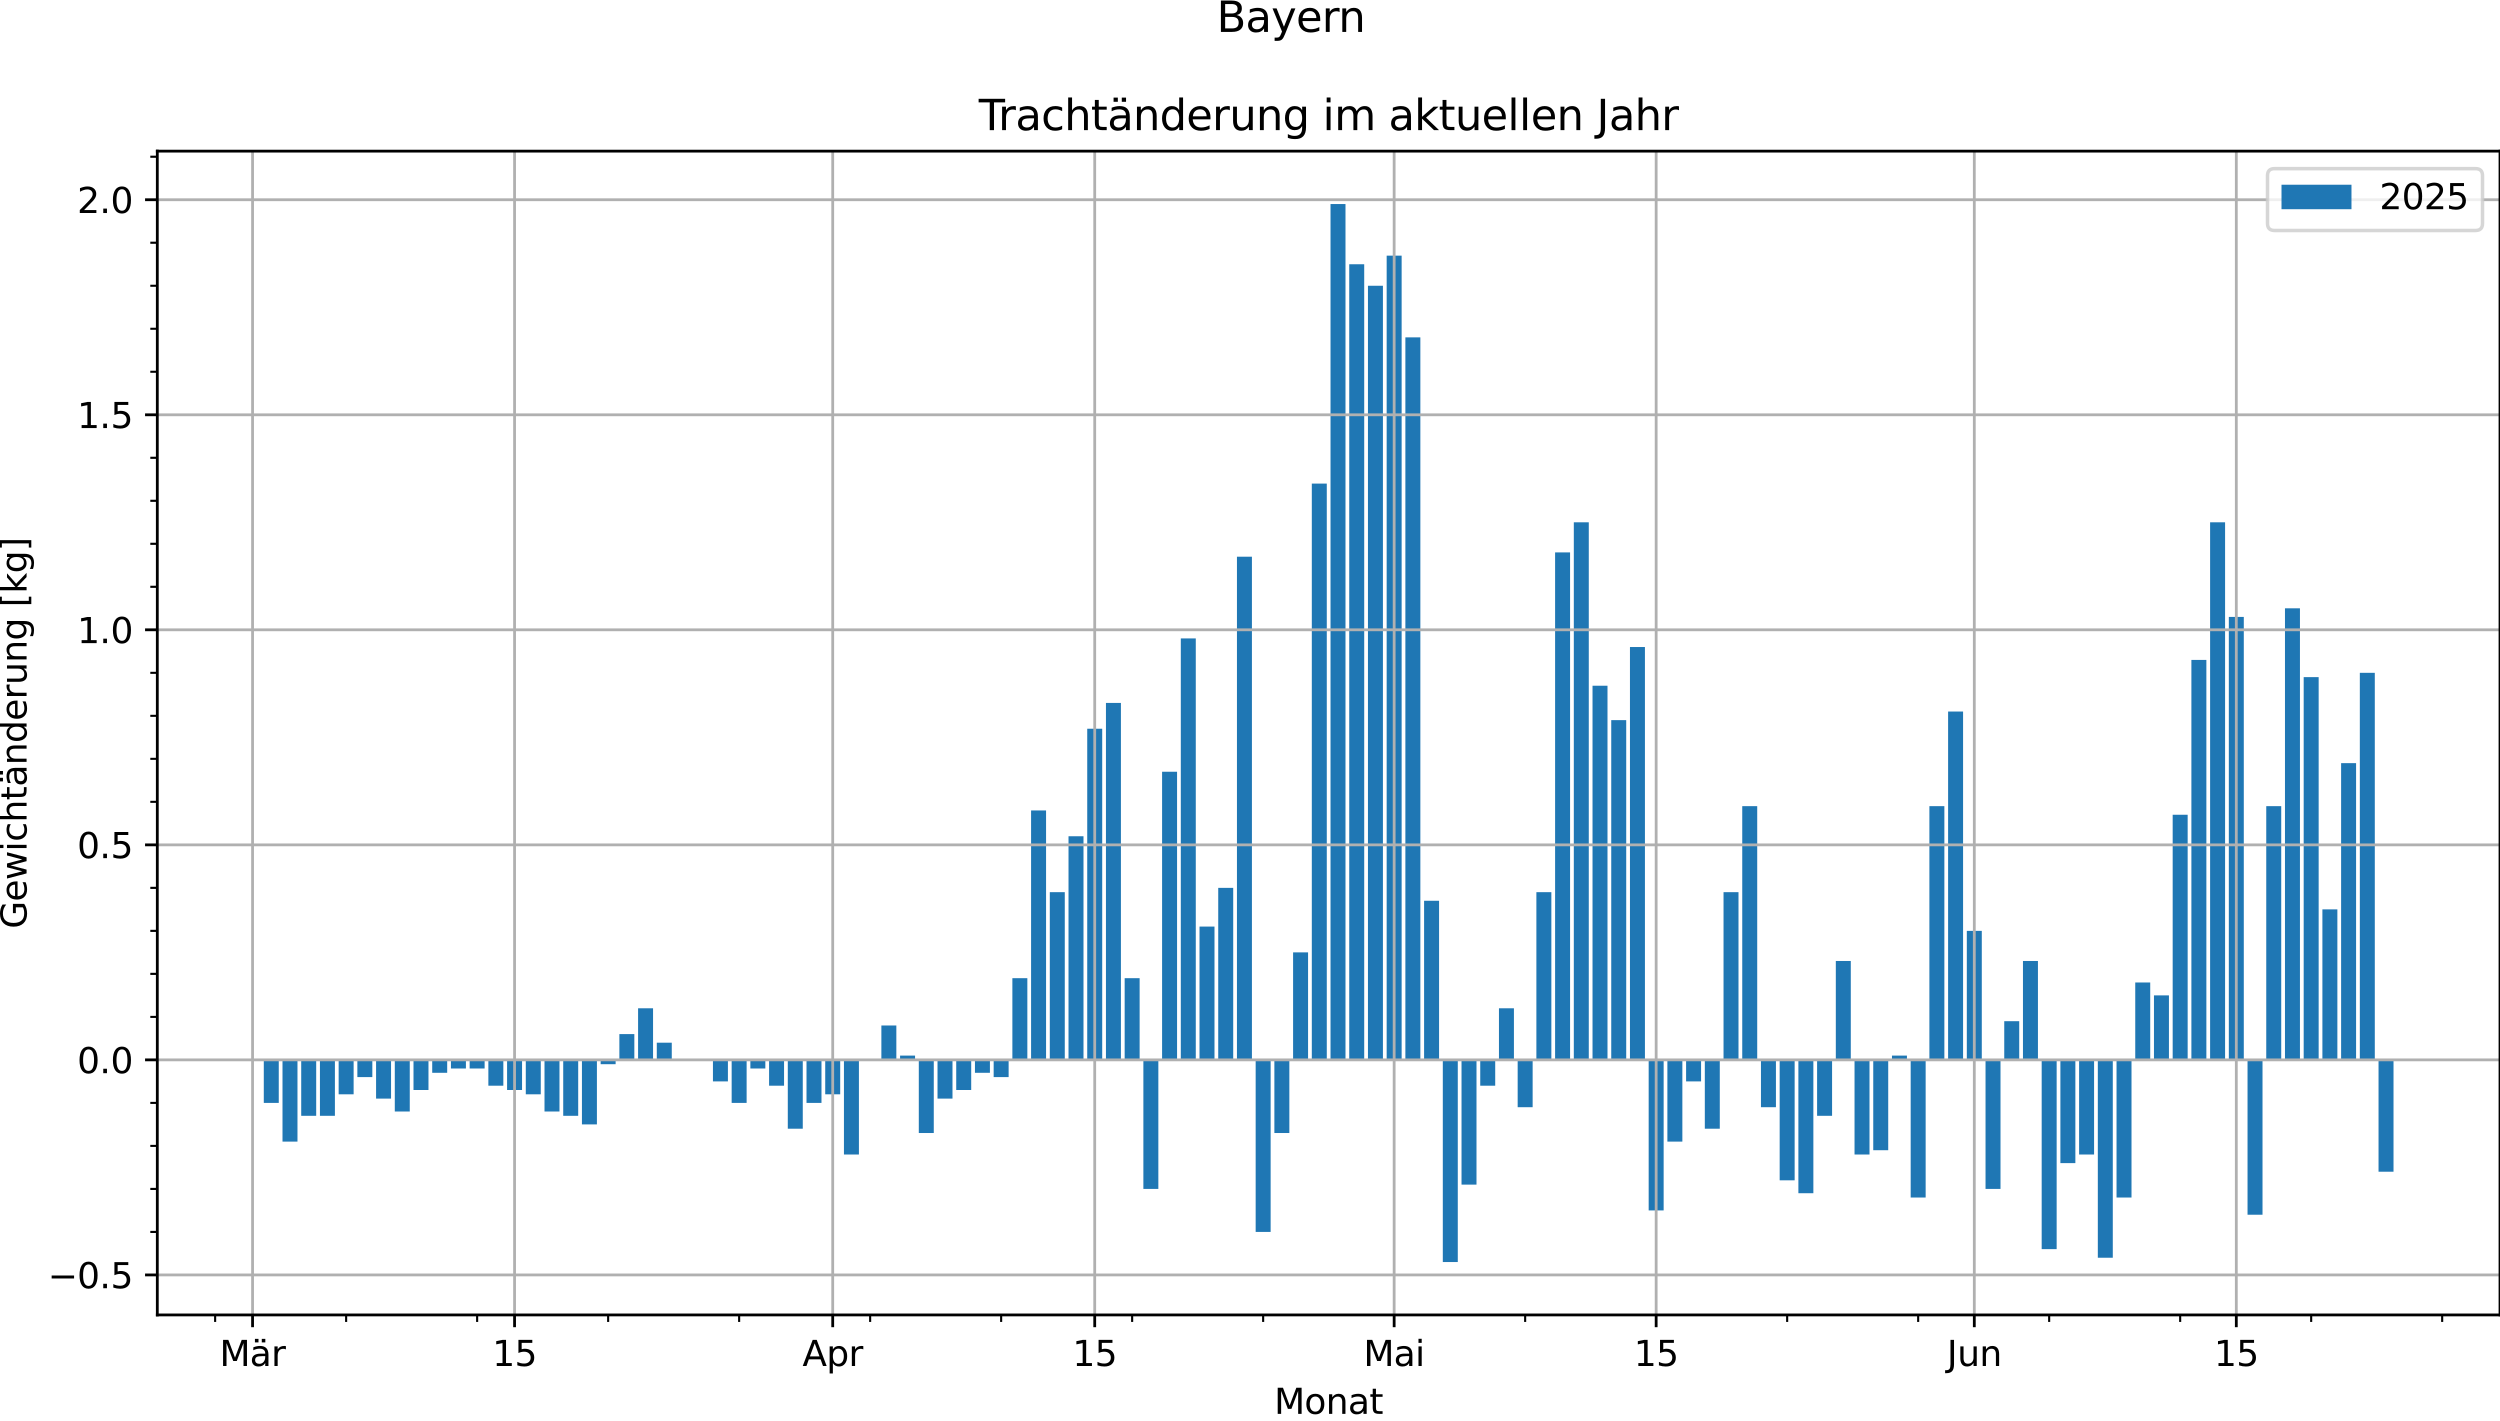 <?xml version="1.0" encoding="utf-8" standalone="no"?>
<!DOCTYPE svg PUBLIC "-//W3C//DTD SVG 1.1//EN"
  "http://www.w3.org/Graphics/SVG/1.1/DTD/svg11.dtd">
<svg xmlns:xlink="http://www.w3.org/1999/xlink" width="714.561pt" height="406.196pt" viewBox="0 0 714.561 406.196" xmlns="http://www.w3.org/2000/svg" version="1.1">
 <defs>
  <style type="text/css">*{stroke-linejoin: round; stroke-linecap: butt}</style>
 </defs>
 <g id="figure_1">
  <g id="patch_1">
   <path d="M 0 406.196 
L 714.561 406.196 
L 714.561 0 
L 0 0 
z
" style="fill: #ffffff"/>
  </g>
  <g id="axes_1">
   <g id="patch_2">
    <path d="M 44.961 375.84 
L 714.561 375.84 
L 714.561 43.2 
L 44.961 43.2 
z
" style="fill: #ffffff"/>
   </g>
   <g id="patch_3">
    <path d="M 75.397 302.944 
L 79.677 302.944 
L 79.677 315.237 
L 75.397 315.237 
z
" clip-path="url(#pdb8bf71a57)" style="fill: #1f77b4"/>
   </g>
   <g id="patch_4">
    <path d="M 80.746 302.944 
L 85.026 302.944 
L 85.026 326.3 
L 80.746 326.3 
z
" clip-path="url(#pdb8bf71a57)" style="fill: #1f77b4"/>
   </g>
   <g id="patch_5">
    <path d="M 86.095 302.944 
L 90.375 302.944 
L 90.375 318.925 
L 86.095 318.925 
z
" clip-path="url(#pdb8bf71a57)" style="fill: #1f77b4"/>
   </g>
   <g id="patch_6">
    <path d="M 91.445 302.944 
L 95.724 302.944 
L 95.724 318.925 
L 91.445 318.925 
z
" clip-path="url(#pdb8bf71a57)" style="fill: #1f77b4"/>
   </g>
   <g id="patch_7">
    <path d="M 96.794 302.944 
L 101.073 302.944 
L 101.073 312.779 
L 96.794 312.779 
z
" clip-path="url(#pdb8bf71a57)" style="fill: #1f77b4"/>
   </g>
   <g id="patch_8">
    <path d="M 102.143 302.944 
L 106.422 302.944 
L 106.422 307.861 
L 102.143 307.861 
z
" clip-path="url(#pdb8bf71a57)" style="fill: #1f77b4"/>
   </g>
   <g id="patch_9">
    <path d="M 107.492 302.944 
L 111.771 302.944 
L 111.771 314.008 
L 107.492 314.008 
z
" clip-path="url(#pdb8bf71a57)" style="fill: #1f77b4"/>
   </g>
   <g id="patch_10">
    <path d="M 112.841 302.944 
L 117.12 302.944 
L 117.12 317.696 
L 112.841 317.696 
z
" clip-path="url(#pdb8bf71a57)" style="fill: #1f77b4"/>
   </g>
   <g id="patch_11">
    <path d="M 118.19 302.944 
L 122.469 302.944 
L 122.469 311.549 
L 118.19 311.549 
z
" clip-path="url(#pdb8bf71a57)" style="fill: #1f77b4"/>
   </g>
   <g id="patch_12">
    <path d="M 123.539 302.944 
L 127.818 302.944 
L 127.818 306.632 
L 123.539 306.632 
z
" clip-path="url(#pdb8bf71a57)" style="fill: #1f77b4"/>
   </g>
   <g id="patch_13">
    <path d="M 128.888 302.944 
L 133.168 302.944 
L 133.168 305.403 
L 128.888 305.403 
z
" clip-path="url(#pdb8bf71a57)" style="fill: #1f77b4"/>
   </g>
   <g id="patch_14">
    <path d="M 134.237 302.944 
L 138.517 302.944 
L 138.517 305.403 
L 134.237 305.403 
z
" clip-path="url(#pdb8bf71a57)" style="fill: #1f77b4"/>
   </g>
   <g id="patch_15">
    <path d="M 139.586 302.944 
L 143.866 302.944 
L 143.866 310.32 
L 139.586 310.32 
z
" clip-path="url(#pdb8bf71a57)" style="fill: #1f77b4"/>
   </g>
   <g id="patch_16">
    <path d="M 144.936 302.944 
L 149.215 302.944 
L 149.215 311.549 
L 144.936 311.549 
z
" clip-path="url(#pdb8bf71a57)" style="fill: #1f77b4"/>
   </g>
   <g id="patch_17">
    <path d="M 150.285 302.944 
L 154.564 302.944 
L 154.564 312.779 
L 150.285 312.779 
z
" clip-path="url(#pdb8bf71a57)" style="fill: #1f77b4"/>
   </g>
   <g id="patch_18">
    <path d="M 155.634 302.944 
L 159.913 302.944 
L 159.913 317.696 
L 155.634 317.696 
z
" clip-path="url(#pdb8bf71a57)" style="fill: #1f77b4"/>
   </g>
   <g id="patch_19">
    <path d="M 160.983 302.944 
L 165.262 302.944 
L 165.262 318.925 
L 160.983 318.925 
z
" clip-path="url(#pdb8bf71a57)" style="fill: #1f77b4"/>
   </g>
   <g id="patch_20">
    <path d="M 166.332 302.944 
L 170.611 302.944 
L 170.611 321.383 
L 166.332 321.383 
z
" clip-path="url(#pdb8bf71a57)" style="fill: #1f77b4"/>
   </g>
   <g id="patch_21">
    <path d="M 171.681 302.944 
L 175.96 302.944 
L 175.96 304.174 
L 171.681 304.174 
z
" clip-path="url(#pdb8bf71a57)" style="fill: #1f77b4"/>
   </g>
   <g id="patch_22">
    <path d="M 177.03 302.944 
L 181.309 302.944 
L 181.309 295.569 
L 177.03 295.569 
z
" clip-path="url(#pdb8bf71a57)" style="fill: #1f77b4"/>
   </g>
   <g id="patch_23">
    <path d="M 182.379 302.944 
L 186.659 302.944 
L 186.659 288.193 
L 182.379 288.193 
z
" clip-path="url(#pdb8bf71a57)" style="fill: #1f77b4"/>
   </g>
   <g id="patch_24">
    <path d="M 187.728 302.944 
L 192.008 302.944 
L 192.008 298.027 
L 187.728 298.027 
z
" clip-path="url(#pdb8bf71a57)" style="fill: #1f77b4"/>
   </g>
   <g id="patch_25">
    <path d="M 193.077 302.944 
L 197.357 302.944 
L 197.357 302.944 
L 193.077 302.944 
z
" clip-path="url(#pdb8bf71a57)" style="fill: #1f77b4"/>
   </g>
   <g id="patch_26">
    <path d="M 198.427 302.944 
L 202.706 302.944 
L 202.706 302.944 
L 198.427 302.944 
z
" clip-path="url(#pdb8bf71a57)" style="fill: #1f77b4"/>
   </g>
   <g id="patch_27">
    <path d="M 203.776 302.944 
L 208.055 302.944 
L 208.055 309.091 
L 203.776 309.091 
z
" clip-path="url(#pdb8bf71a57)" style="fill: #1f77b4"/>
   </g>
   <g id="patch_28">
    <path d="M 209.125 302.944 
L 213.404 302.944 
L 213.404 315.237 
L 209.125 315.237 
z
" clip-path="url(#pdb8bf71a57)" style="fill: #1f77b4"/>
   </g>
   <g id="patch_29">
    <path d="M 214.474 302.944 
L 218.753 302.944 
L 218.753 305.403 
L 214.474 305.403 
z
" clip-path="url(#pdb8bf71a57)" style="fill: #1f77b4"/>
   </g>
   <g id="patch_30">
    <path d="M 219.823 302.944 
L 224.102 302.944 
L 224.102 310.32 
L 219.823 310.32 
z
" clip-path="url(#pdb8bf71a57)" style="fill: #1f77b4"/>
   </g>
   <g id="patch_31">
    <path d="M 225.172 302.944 
L 229.451 302.944 
L 229.451 322.613 
L 225.172 322.613 
z
" clip-path="url(#pdb8bf71a57)" style="fill: #1f77b4"/>
   </g>
   <g id="patch_32">
    <path d="M 230.521 302.944 
L 234.8 302.944 
L 234.8 315.237 
L 230.521 315.237 
z
" clip-path="url(#pdb8bf71a57)" style="fill: #1f77b4"/>
   </g>
   <g id="patch_33">
    <path d="M 235.87 302.944 
L 240.149 302.944 
L 240.149 312.779 
L 235.87 312.779 
z
" clip-path="url(#pdb8bf71a57)" style="fill: #1f77b4"/>
   </g>
   <g id="patch_34">
    <path d="M 241.219 302.944 
L 245.499 302.944 
L 245.499 329.988 
L 241.219 329.988 
z
" clip-path="url(#pdb8bf71a57)" style="fill: #1f77b4"/>
   </g>
   <g id="patch_35">
    <path d="M 246.568 302.944 
L 250.848 302.944 
L 250.848 302.944 
L 246.568 302.944 
z
" clip-path="url(#pdb8bf71a57)" style="fill: #1f77b4"/>
   </g>
   <g id="patch_36">
    <path d="M 251.918 302.944 
L 256.197 302.944 
L 256.197 293.11 
L 251.918 293.11 
z
" clip-path="url(#pdb8bf71a57)" style="fill: #1f77b4"/>
   </g>
   <g id="patch_37">
    <path d="M 257.267 302.944 
L 261.546 302.944 
L 261.546 301.715 
L 257.267 301.715 
z
" clip-path="url(#pdb8bf71a57)" style="fill: #1f77b4"/>
   </g>
   <g id="patch_38">
    <path d="M 262.616 302.944 
L 266.895 302.944 
L 266.895 323.842 
L 262.616 323.842 
z
" clip-path="url(#pdb8bf71a57)" style="fill: #1f77b4"/>
   </g>
   <g id="patch_39">
    <path d="M 267.965 302.944 
L 272.244 302.944 
L 272.244 314.008 
L 267.965 314.008 
z
" clip-path="url(#pdb8bf71a57)" style="fill: #1f77b4"/>
   </g>
   <g id="patch_40">
    <path d="M 273.314 302.944 
L 277.593 302.944 
L 277.593 311.549 
L 273.314 311.549 
z
" clip-path="url(#pdb8bf71a57)" style="fill: #1f77b4"/>
   </g>
   <g id="patch_41">
    <path d="M 278.663 302.944 
L 282.942 302.944 
L 282.942 306.632 
L 278.663 306.632 
z
" clip-path="url(#pdb8bf71a57)" style="fill: #1f77b4"/>
   </g>
   <g id="patch_42">
    <path d="M 284.012 302.944 
L 288.291 302.944 
L 288.291 307.861 
L 284.012 307.861 
z
" clip-path="url(#pdb8bf71a57)" style="fill: #1f77b4"/>
   </g>
   <g id="patch_43">
    <path d="M 289.361 302.944 
L 293.64 302.944 
L 293.64 279.588 
L 289.361 279.588 
z
" clip-path="url(#pdb8bf71a57)" style="fill: #1f77b4"/>
   </g>
   <g id="patch_44">
    <path d="M 294.71 302.944 
L 298.99 302.944 
L 298.99 231.647 
L 294.71 231.647 
z
" clip-path="url(#pdb8bf71a57)" style="fill: #1f77b4"/>
   </g>
   <g id="patch_45">
    <path d="M 300.059 302.944 
L 304.339 302.944 
L 304.339 255.003 
L 300.059 255.003 
z
" clip-path="url(#pdb8bf71a57)" style="fill: #1f77b4"/>
   </g>
   <g id="patch_46">
    <path d="M 305.408 302.944 
L 309.688 302.944 
L 309.688 239.022 
L 305.408 239.022 
z
" clip-path="url(#pdb8bf71a57)" style="fill: #1f77b4"/>
   </g>
   <g id="patch_47">
    <path d="M 310.758 302.944 
L 315.037 302.944 
L 315.037 208.291 
L 310.758 208.291 
z
" clip-path="url(#pdb8bf71a57)" style="fill: #1f77b4"/>
   </g>
   <g id="patch_48">
    <path d="M 316.107 302.944 
L 320.386 302.944 
L 320.386 200.915 
L 316.107 200.915 
z
" clip-path="url(#pdb8bf71a57)" style="fill: #1f77b4"/>
   </g>
   <g id="patch_49">
    <path d="M 321.456 302.944 
L 325.735 302.944 
L 325.735 279.588 
L 321.456 279.588 
z
" clip-path="url(#pdb8bf71a57)" style="fill: #1f77b4"/>
   </g>
   <g id="patch_50">
    <path d="M 326.805 302.944 
L 331.084 302.944 
L 331.084 339.822 
L 326.805 339.822 
z
" clip-path="url(#pdb8bf71a57)" style="fill: #1f77b4"/>
   </g>
   <g id="patch_51">
    <path d="M 332.154 302.944 
L 336.433 302.944 
L 336.433 220.583 
L 332.154 220.583 
z
" clip-path="url(#pdb8bf71a57)" style="fill: #1f77b4"/>
   </g>
   <g id="patch_52">
    <path d="M 337.503 302.944 
L 341.782 302.944 
L 341.782 182.476 
L 337.503 182.476 
z
" clip-path="url(#pdb8bf71a57)" style="fill: #1f77b4"/>
   </g>
   <g id="patch_53">
    <path d="M 342.852 302.944 
L 347.131 302.944 
L 347.131 264.837 
L 342.852 264.837 
z
" clip-path="url(#pdb8bf71a57)" style="fill: #1f77b4"/>
   </g>
   <g id="patch_54">
    <path d="M 348.201 302.944 
L 352.481 302.944 
L 352.481 253.774 
L 348.201 253.774 
z
" clip-path="url(#pdb8bf71a57)" style="fill: #1f77b4"/>
   </g>
   <g id="patch_55">
    <path d="M 353.55 302.944 
L 357.83 302.944 
L 357.83 159.12 
L 353.55 159.12 
z
" clip-path="url(#pdb8bf71a57)" style="fill: #1f77b4"/>
   </g>
   <g id="patch_56">
    <path d="M 358.899 302.944 
L 363.179 302.944 
L 363.179 352.115 
L 358.899 352.115 
z
" clip-path="url(#pdb8bf71a57)" style="fill: #1f77b4"/>
   </g>
   <g id="patch_57">
    <path d="M 364.249 302.944 
L 368.528 302.944 
L 368.528 323.842 
L 364.249 323.842 
z
" clip-path="url(#pdb8bf71a57)" style="fill: #1f77b4"/>
   </g>
   <g id="patch_58">
    <path d="M 369.598 302.944 
L 373.877 302.944 
L 373.877 272.213 
L 369.598 272.213 
z
" clip-path="url(#pdb8bf71a57)" style="fill: #1f77b4"/>
   </g>
   <g id="patch_59">
    <path d="M 374.947 302.944 
L 379.226 302.944 
L 379.226 138.222 
L 374.947 138.222 
z
" clip-path="url(#pdb8bf71a57)" style="fill: #1f77b4"/>
   </g>
   <g id="patch_60">
    <path d="M 380.296 302.944 
L 384.575 302.944 
L 384.575 58.32 
L 380.296 58.32 
z
" clip-path="url(#pdb8bf71a57)" style="fill: #1f77b4"/>
   </g>
   <g id="patch_61">
    <path d="M 385.645 302.944 
L 389.924 302.944 
L 389.924 75.53 
L 385.645 75.53 
z
" clip-path="url(#pdb8bf71a57)" style="fill: #1f77b4"/>
   </g>
   <g id="patch_62">
    <path d="M 390.994 302.944 
L 395.273 302.944 
L 395.273 81.676 
L 390.994 81.676 
z
" clip-path="url(#pdb8bf71a57)" style="fill: #1f77b4"/>
   </g>
   <g id="patch_63">
    <path d="M 396.343 302.944 
L 400.622 302.944 
L 400.622 73.071 
L 396.343 73.071 
z
" clip-path="url(#pdb8bf71a57)" style="fill: #1f77b4"/>
   </g>
   <g id="patch_64">
    <path d="M 401.692 302.944 
L 405.972 302.944 
L 405.972 96.427 
L 401.692 96.427 
z
" clip-path="url(#pdb8bf71a57)" style="fill: #1f77b4"/>
   </g>
   <g id="patch_65">
    <path d="M 407.041 302.944 
L 411.321 302.944 
L 411.321 257.461 
L 407.041 257.461 
z
" clip-path="url(#pdb8bf71a57)" style="fill: #1f77b4"/>
   </g>
   <g id="patch_66">
    <path d="M 412.39 302.944 
L 416.67 302.944 
L 416.67 360.72 
L 412.39 360.72 
z
" clip-path="url(#pdb8bf71a57)" style="fill: #1f77b4"/>
   </g>
   <g id="patch_67">
    <path d="M 417.74 302.944 
L 422.019 302.944 
L 422.019 338.593 
L 417.74 338.593 
z
" clip-path="url(#pdb8bf71a57)" style="fill: #1f77b4"/>
   </g>
   <g id="patch_68">
    <path d="M 423.089 302.944 
L 427.368 302.944 
L 427.368 310.32 
L 423.089 310.32 
z
" clip-path="url(#pdb8bf71a57)" style="fill: #1f77b4"/>
   </g>
   <g id="patch_69">
    <path d="M 428.438 302.944 
L 432.717 302.944 
L 432.717 288.193 
L 428.438 288.193 
z
" clip-path="url(#pdb8bf71a57)" style="fill: #1f77b4"/>
   </g>
   <g id="patch_70">
    <path d="M 433.787 302.944 
L 438.066 302.944 
L 438.066 316.466 
L 433.787 316.466 
z
" clip-path="url(#pdb8bf71a57)" style="fill: #1f77b4"/>
   </g>
   <g id="patch_71">
    <path d="M 439.136 302.944 
L 443.415 302.944 
L 443.415 255.003 
L 439.136 255.003 
z
" clip-path="url(#pdb8bf71a57)" style="fill: #1f77b4"/>
   </g>
   <g id="patch_72">
    <path d="M 444.485 302.944 
L 448.764 302.944 
L 448.764 157.891 
L 444.485 157.891 
z
" clip-path="url(#pdb8bf71a57)" style="fill: #1f77b4"/>
   </g>
   <g id="patch_73">
    <path d="M 449.834 302.944 
L 454.113 302.944 
L 454.113 149.286 
L 449.834 149.286 
z
" clip-path="url(#pdb8bf71a57)" style="fill: #1f77b4"/>
   </g>
   <g id="patch_74">
    <path d="M 455.183 302.944 
L 459.462 302.944 
L 459.462 195.998 
L 455.183 195.998 
z
" clip-path="url(#pdb8bf71a57)" style="fill: #1f77b4"/>
   </g>
   <g id="patch_75">
    <path d="M 460.532 302.944 
L 464.812 302.944 
L 464.812 205.832 
L 460.532 205.832 
z
" clip-path="url(#pdb8bf71a57)" style="fill: #1f77b4"/>
   </g>
   <g id="patch_76">
    <path d="M 465.881 302.944 
L 470.161 302.944 
L 470.161 184.935 
L 465.881 184.935 
z
" clip-path="url(#pdb8bf71a57)" style="fill: #1f77b4"/>
   </g>
   <g id="patch_77">
    <path d="M 471.231 302.944 
L 475.51 302.944 
L 475.51 345.969 
L 471.231 345.969 
z
" clip-path="url(#pdb8bf71a57)" style="fill: #1f77b4"/>
   </g>
   <g id="patch_78">
    <path d="M 476.58 302.944 
L 480.859 302.944 
L 480.859 326.3 
L 476.58 326.3 
z
" clip-path="url(#pdb8bf71a57)" style="fill: #1f77b4"/>
   </g>
   <g id="patch_79">
    <path d="M 481.929 302.944 
L 486.208 302.944 
L 486.208 309.091 
L 481.929 309.091 
z
" clip-path="url(#pdb8bf71a57)" style="fill: #1f77b4"/>
   </g>
   <g id="patch_80">
    <path d="M 487.278 302.944 
L 491.557 302.944 
L 491.557 322.613 
L 487.278 322.613 
z
" clip-path="url(#pdb8bf71a57)" style="fill: #1f77b4"/>
   </g>
   <g id="patch_81">
    <path d="M 492.627 302.944 
L 496.906 302.944 
L 496.906 255.003 
L 492.627 255.003 
z
" clip-path="url(#pdb8bf71a57)" style="fill: #1f77b4"/>
   </g>
   <g id="patch_82">
    <path d="M 497.976 302.944 
L 502.255 302.944 
L 502.255 230.418 
L 497.976 230.418 
z
" clip-path="url(#pdb8bf71a57)" style="fill: #1f77b4"/>
   </g>
   <g id="patch_83">
    <path d="M 503.325 302.944 
L 507.604 302.944 
L 507.604 316.466 
L 503.325 316.466 
z
" clip-path="url(#pdb8bf71a57)" style="fill: #1f77b4"/>
   </g>
   <g id="patch_84">
    <path d="M 508.674 302.944 
L 512.953 302.944 
L 512.953 337.364 
L 508.674 337.364 
z
" clip-path="url(#pdb8bf71a57)" style="fill: #1f77b4"/>
   </g>
   <g id="patch_85">
    <path d="M 514.023 302.944 
L 518.303 302.944 
L 518.303 341.052 
L 514.023 341.052 
z
" clip-path="url(#pdb8bf71a57)" style="fill: #1f77b4"/>
   </g>
   <g id="patch_86">
    <path d="M 519.372 302.944 
L 523.652 302.944 
L 523.652 318.925 
L 519.372 318.925 
z
" clip-path="url(#pdb8bf71a57)" style="fill: #1f77b4"/>
   </g>
   <g id="patch_87">
    <path d="M 524.721 302.944 
L 529.001 302.944 
L 529.001 274.671 
L 524.721 274.671 
z
" clip-path="url(#pdb8bf71a57)" style="fill: #1f77b4"/>
   </g>
   <g id="patch_88">
    <path d="M 530.071 302.944 
L 534.35 302.944 
L 534.35 329.988 
L 530.071 329.988 
z
" clip-path="url(#pdb8bf71a57)" style="fill: #1f77b4"/>
   </g>
   <g id="patch_89">
    <path d="M 535.42 302.944 
L 539.699 302.944 
L 539.699 328.759 
L 535.42 328.759 
z
" clip-path="url(#pdb8bf71a57)" style="fill: #1f77b4"/>
   </g>
   <g id="patch_90">
    <path d="M 540.769 302.944 
L 545.048 302.944 
L 545.048 301.715 
L 540.769 301.715 
z
" clip-path="url(#pdb8bf71a57)" style="fill: #1f77b4"/>
   </g>
   <g id="patch_91">
    <path d="M 546.118 302.944 
L 550.397 302.944 
L 550.397 342.281 
L 546.118 342.281 
z
" clip-path="url(#pdb8bf71a57)" style="fill: #1f77b4"/>
   </g>
   <g id="patch_92">
    <path d="M 551.467 302.944 
L 555.746 302.944 
L 555.746 230.418 
L 551.467 230.418 
z
" clip-path="url(#pdb8bf71a57)" style="fill: #1f77b4"/>
   </g>
   <g id="patch_93">
    <path d="M 556.816 302.944 
L 561.095 302.944 
L 561.095 203.374 
L 556.816 203.374 
z
" clip-path="url(#pdb8bf71a57)" style="fill: #1f77b4"/>
   </g>
   <g id="patch_94">
    <path d="M 562.165 302.944 
L 566.444 302.944 
L 566.444 266.066 
L 562.165 266.066 
z
" clip-path="url(#pdb8bf71a57)" style="fill: #1f77b4"/>
   </g>
   <g id="patch_95">
    <path d="M 567.514 302.944 
L 571.794 302.944 
L 571.794 339.822 
L 567.514 339.822 
z
" clip-path="url(#pdb8bf71a57)" style="fill: #1f77b4"/>
   </g>
   <g id="patch_96">
    <path d="M 572.863 302.944 
L 577.143 302.944 
L 577.143 291.881 
L 572.863 291.881 
z
" clip-path="url(#pdb8bf71a57)" style="fill: #1f77b4"/>
   </g>
   <g id="patch_97">
    <path d="M 578.212 302.944 
L 582.492 302.944 
L 582.492 274.671 
L 578.212 274.671 
z
" clip-path="url(#pdb8bf71a57)" style="fill: #1f77b4"/>
   </g>
   <g id="patch_98">
    <path d="M 583.562 302.944 
L 587.841 302.944 
L 587.841 357.032 
L 583.562 357.032 
z
" clip-path="url(#pdb8bf71a57)" style="fill: #1f77b4"/>
   </g>
   <g id="patch_99">
    <path d="M 588.911 302.944 
L 593.19 302.944 
L 593.19 332.447 
L 588.911 332.447 
z
" clip-path="url(#pdb8bf71a57)" style="fill: #1f77b4"/>
   </g>
   <g id="patch_100">
    <path d="M 594.26 302.944 
L 598.539 302.944 
L 598.539 329.988 
L 594.26 329.988 
z
" clip-path="url(#pdb8bf71a57)" style="fill: #1f77b4"/>
   </g>
   <g id="patch_101">
    <path d="M 599.609 302.944 
L 603.888 302.944 
L 603.888 359.491 
L 599.609 359.491 
z
" clip-path="url(#pdb8bf71a57)" style="fill: #1f77b4"/>
   </g>
   <g id="patch_102">
    <path d="M 604.958 302.944 
L 609.237 302.944 
L 609.237 342.281 
L 604.958 342.281 
z
" clip-path="url(#pdb8bf71a57)" style="fill: #1f77b4"/>
   </g>
   <g id="patch_103">
    <path d="M 610.307 302.944 
L 614.586 302.944 
L 614.586 280.818 
L 610.307 280.818 
z
" clip-path="url(#pdb8bf71a57)" style="fill: #1f77b4"/>
   </g>
   <g id="patch_104">
    <path d="M 615.656 302.944 
L 619.935 302.944 
L 619.935 284.505 
L 615.656 284.505 
z
" clip-path="url(#pdb8bf71a57)" style="fill: #1f77b4"/>
   </g>
   <g id="patch_105">
    <path d="M 621.005 302.944 
L 625.285 302.944 
L 625.285 232.876 
L 621.005 232.876 
z
" clip-path="url(#pdb8bf71a57)" style="fill: #1f77b4"/>
   </g>
   <g id="patch_106">
    <path d="M 626.354 302.944 
L 630.634 302.944 
L 630.634 188.622 
L 626.354 188.622 
z
" clip-path="url(#pdb8bf71a57)" style="fill: #1f77b4"/>
   </g>
   <g id="patch_107">
    <path d="M 631.703 302.944 
L 635.983 302.944 
L 635.983 149.286 
L 631.703 149.286 
z
" clip-path="url(#pdb8bf71a57)" style="fill: #1f77b4"/>
   </g>
   <g id="patch_108">
    <path d="M 637.053 302.944 
L 641.332 302.944 
L 641.332 176.33 
L 637.053 176.33 
z
" clip-path="url(#pdb8bf71a57)" style="fill: #1f77b4"/>
   </g>
   <g id="patch_109">
    <path d="M 642.402 302.944 
L 646.681 302.944 
L 646.681 347.198 
L 642.402 347.198 
z
" clip-path="url(#pdb8bf71a57)" style="fill: #1f77b4"/>
   </g>
   <g id="patch_110">
    <path d="M 647.751 302.944 
L 652.03 302.944 
L 652.03 230.418 
L 647.751 230.418 
z
" clip-path="url(#pdb8bf71a57)" style="fill: #1f77b4"/>
   </g>
   <g id="patch_111">
    <path d="M 653.1 302.944 
L 657.379 302.944 
L 657.379 173.871 
L 653.1 173.871 
z
" clip-path="url(#pdb8bf71a57)" style="fill: #1f77b4"/>
   </g>
   <g id="patch_112">
    <path d="M 658.449 302.944 
L 662.728 302.944 
L 662.728 193.54 
L 658.449 193.54 
z
" clip-path="url(#pdb8bf71a57)" style="fill: #1f77b4"/>
   </g>
   <g id="patch_113">
    <path d="M 663.798 302.944 
L 668.077 302.944 
L 668.077 259.92 
L 663.798 259.92 
z
" clip-path="url(#pdb8bf71a57)" style="fill: #1f77b4"/>
   </g>
   <g id="patch_114">
    <path d="M 669.147 302.944 
L 673.426 302.944 
L 673.426 218.125 
L 669.147 218.125 
z
" clip-path="url(#pdb8bf71a57)" style="fill: #1f77b4"/>
   </g>
   <g id="patch_115">
    <path d="M 674.496 302.944 
L 678.775 302.944 
L 678.775 192.31 
L 674.496 192.31 
z
" clip-path="url(#pdb8bf71a57)" style="fill: #1f77b4"/>
   </g>
   <g id="patch_116">
    <path d="M 679.845 302.944 
L 684.125 302.944 
L 684.125 334.905 
L 679.845 334.905 
z
" clip-path="url(#pdb8bf71a57)" style="fill: #1f77b4"/>
   </g>
   <g id="matplotlib.axis_1">
    <g id="xtick_1">
     <g id="line2d_1">
      <path d="M 72.188 375.84 
L 72.188 43.2 
" clip-path="url(#pdb8bf71a57)" style="fill: none; stroke: #b0b0b0; stroke-width: 0.8; stroke-linecap: square"/>
     </g>
     <g id="line2d_2">
      <defs>
       <path id="m893021cedc" d="M 0 0 
L 0 3.5 
" style="stroke: #000000; stroke-width: 0.8"/>
      </defs>
      <g>
       <use xlink:href="#m893021cedc" x="72.188" y="375.84" style="stroke: #000000; stroke-width: 0.8"/>
      </g>
     </g>
     <g id="text_1">
      <!-- Mär -->
      <g transform="translate(62.754 390.438) scale(0.1 -0.1)">
       <defs>
        <path id="DejaVuSans-4d" d="M 628 4666 
L 1569 4666 
L 2759 1491 
L 3956 4666 
L 4897 4666 
L 4897 0 
L 4281 0 
L 4281 4097 
L 3078 897 
L 2444 897 
L 1241 4097 
L 1241 0 
L 628 0 
L 628 4666 
z
" transform="scale(0.016)"/>
        <path id="DejaVuSans-e4" d="M 2194 1759 
Q 1497 1759 1228 1600 
Q 959 1441 959 1056 
Q 959 750 1161 570 
Q 1363 391 1709 391 
Q 2188 391 2477 730 
Q 2766 1069 2766 1631 
L 2766 1759 
L 2194 1759 
z
M 3341 1997 
L 3341 0 
L 2766 0 
L 2766 531 
Q 2569 213 2275 61 
Q 1981 -91 1556 -91 
Q 1019 -91 701 211 
Q 384 513 384 1019 
Q 384 1609 779 1909 
Q 1175 2209 1959 2209 
L 2766 2209 
L 2766 2266 
Q 2766 2663 2505 2880 
Q 2244 3097 1772 3097 
Q 1472 3097 1187 3025 
Q 903 2953 641 2809 
L 641 3341 
Q 956 3463 1253 3523 
Q 1550 3584 1831 3584 
Q 2591 3584 2966 3190 
Q 3341 2797 3341 1997 
z
M 2150 4850 
L 2784 4850 
L 2784 4219 
L 2150 4219 
L 2150 4850 
z
M 928 4850 
L 1562 4850 
L 1562 4219 
L 928 4219 
L 928 4850 
z
" transform="scale(0.016)"/>
        <path id="DejaVuSans-72" d="M 2631 2963 
Q 2534 3019 2420 3045 
Q 2306 3072 2169 3072 
Q 1681 3072 1420 2755 
Q 1159 2438 1159 1844 
L 1159 0 
L 581 0 
L 581 3500 
L 1159 3500 
L 1159 2956 
Q 1341 3275 1631 3429 
Q 1922 3584 2338 3584 
Q 2397 3584 2469 3576 
Q 2541 3569 2628 3553 
L 2631 2963 
z
" transform="scale(0.016)"/>
       </defs>
       <use xlink:href="#DejaVuSans-4d"/>
       <use xlink:href="#DejaVuSans-e4" transform="translate(86.279 0)"/>
       <use xlink:href="#DejaVuSans-72" transform="translate(147.559 0)"/>
      </g>
     </g>
    </g>
    <g id="xtick_2">
     <g id="line2d_3">
      <path d="M 147.075 375.84 
L 147.075 43.2 
" clip-path="url(#pdb8bf71a57)" style="fill: none; stroke: #b0b0b0; stroke-width: 0.8; stroke-linecap: square"/>
     </g>
     <g id="line2d_4">
      <g>
       <use xlink:href="#m893021cedc" x="147.075" y="375.84" style="stroke: #000000; stroke-width: 0.8"/>
      </g>
     </g>
     <g id="text_2">
      <!-- 15 -->
      <g transform="translate(140.713 390.438) scale(0.1 -0.1)">
       <defs>
        <path id="DejaVuSans-31" d="M 794 531 
L 1825 531 
L 1825 4091 
L 703 3866 
L 703 4441 
L 1819 4666 
L 2450 4666 
L 2450 531 
L 3481 531 
L 3481 0 
L 794 0 
L 794 531 
z
" transform="scale(0.016)"/>
        <path id="DejaVuSans-35" d="M 691 4666 
L 3169 4666 
L 3169 4134 
L 1269 4134 
L 1269 2991 
Q 1406 3038 1543 3061 
Q 1681 3084 1819 3084 
Q 2600 3084 3056 2656 
Q 3513 2228 3513 1497 
Q 3513 744 3044 326 
Q 2575 -91 1722 -91 
Q 1428 -91 1123 -41 
Q 819 9 494 109 
L 494 744 
Q 775 591 1075 516 
Q 1375 441 1709 441 
Q 2250 441 2565 725 
Q 2881 1009 2881 1497 
Q 2881 1984 2565 2268 
Q 2250 2553 1709 2553 
Q 1456 2553 1204 2497 
Q 953 2441 691 2322 
L 691 4666 
z
" transform="scale(0.016)"/>
       </defs>
       <use xlink:href="#DejaVuSans-31"/>
       <use xlink:href="#DejaVuSans-35" transform="translate(63.623 0)"/>
      </g>
     </g>
    </g>
    <g id="xtick_3">
     <g id="line2d_5">
      <path d="M 238.01 375.84 
L 238.01 43.2 
" clip-path="url(#pdb8bf71a57)" style="fill: none; stroke: #b0b0b0; stroke-width: 0.8; stroke-linecap: square"/>
     </g>
     <g id="line2d_6">
      <g>
       <use xlink:href="#m893021cedc" x="238.01" y="375.84" style="stroke: #000000; stroke-width: 0.8"/>
      </g>
     </g>
     <g id="text_3">
      <!-- Apr -->
      <g transform="translate(229.36 390.438) scale(0.1 -0.1)">
       <defs>
        <path id="DejaVuSans-41" d="M 2188 4044 
L 1331 1722 
L 3047 1722 
L 2188 4044 
z
M 1831 4666 
L 2547 4666 
L 4325 0 
L 3669 0 
L 3244 1197 
L 1141 1197 
L 716 0 
L 50 0 
L 1831 4666 
z
" transform="scale(0.016)"/>
        <path id="DejaVuSans-70" d="M 1159 525 
L 1159 -1331 
L 581 -1331 
L 581 3500 
L 1159 3500 
L 1159 2969 
Q 1341 3281 1617 3432 
Q 1894 3584 2278 3584 
Q 2916 3584 3314 3078 
Q 3713 2572 3713 1747 
Q 3713 922 3314 415 
Q 2916 -91 2278 -91 
Q 1894 -91 1617 61 
Q 1341 213 1159 525 
z
M 3116 1747 
Q 3116 2381 2855 2742 
Q 2594 3103 2138 3103 
Q 1681 3103 1420 2742 
Q 1159 2381 1159 1747 
Q 1159 1113 1420 752 
Q 1681 391 2138 391 
Q 2594 391 2855 752 
Q 3116 1113 3116 1747 
z
" transform="scale(0.016)"/>
       </defs>
       <use xlink:href="#DejaVuSans-41"/>
       <use xlink:href="#DejaVuSans-70" transform="translate(68.408 0)"/>
       <use xlink:href="#DejaVuSans-72" transform="translate(131.885 0)"/>
      </g>
     </g>
    </g>
    <g id="xtick_4">
     <g id="line2d_7">
      <path d="M 312.897 375.84 
L 312.897 43.2 
" clip-path="url(#pdb8bf71a57)" style="fill: none; stroke: #b0b0b0; stroke-width: 0.8; stroke-linecap: square"/>
     </g>
     <g id="line2d_8">
      <g>
       <use xlink:href="#m893021cedc" x="312.897" y="375.84" style="stroke: #000000; stroke-width: 0.8"/>
      </g>
     </g>
     <g id="text_4">
      <!-- 15 -->
      <g transform="translate(306.535 390.438) scale(0.1 -0.1)">
       <use xlink:href="#DejaVuSans-31"/>
       <use xlink:href="#DejaVuSans-35" transform="translate(63.623 0)"/>
      </g>
     </g>
    </g>
    <g id="xtick_5">
     <g id="line2d_9">
      <path d="M 398.483 375.84 
L 398.483 43.2 
" clip-path="url(#pdb8bf71a57)" style="fill: none; stroke: #b0b0b0; stroke-width: 0.8; stroke-linecap: square"/>
     </g>
     <g id="line2d_10">
      <g>
       <use xlink:href="#m893021cedc" x="398.483" y="375.84" style="stroke: #000000; stroke-width: 0.8"/>
      </g>
     </g>
     <g id="text_5">
      <!-- Mai -->
      <g transform="translate(389.716 390.438) scale(0.1 -0.1)">
       <defs>
        <path id="DejaVuSans-61" d="M 2194 1759 
Q 1497 1759 1228 1600 
Q 959 1441 959 1056 
Q 959 750 1161 570 
Q 1363 391 1709 391 
Q 2188 391 2477 730 
Q 2766 1069 2766 1631 
L 2766 1759 
L 2194 1759 
z
M 3341 1997 
L 3341 0 
L 2766 0 
L 2766 531 
Q 2569 213 2275 61 
Q 1981 -91 1556 -91 
Q 1019 -91 701 211 
Q 384 513 384 1019 
Q 384 1609 779 1909 
Q 1175 2209 1959 2209 
L 2766 2209 
L 2766 2266 
Q 2766 2663 2505 2880 
Q 2244 3097 1772 3097 
Q 1472 3097 1187 3025 
Q 903 2953 641 2809 
L 641 3341 
Q 956 3463 1253 3523 
Q 1550 3584 1831 3584 
Q 2591 3584 2966 3190 
Q 3341 2797 3341 1997 
z
" transform="scale(0.016)"/>
        <path id="DejaVuSans-69" d="M 603 3500 
L 1178 3500 
L 1178 0 
L 603 0 
L 603 3500 
z
M 603 4863 
L 1178 4863 
L 1178 4134 
L 603 4134 
L 603 4863 
z
" transform="scale(0.016)"/>
       </defs>
       <use xlink:href="#DejaVuSans-4d"/>
       <use xlink:href="#DejaVuSans-61" transform="translate(86.279 0)"/>
       <use xlink:href="#DejaVuSans-69" transform="translate(147.559 0)"/>
      </g>
     </g>
    </g>
    <g id="xtick_6">
     <g id="line2d_11">
      <path d="M 473.37 375.84 
L 473.37 43.2 
" clip-path="url(#pdb8bf71a57)" style="fill: none; stroke: #b0b0b0; stroke-width: 0.8; stroke-linecap: square"/>
     </g>
     <g id="line2d_12">
      <g>
       <use xlink:href="#m893021cedc" x="473.37" y="375.84" style="stroke: #000000; stroke-width: 0.8"/>
      </g>
     </g>
     <g id="text_6">
      <!-- 15 -->
      <g transform="translate(467.008 390.438) scale(0.1 -0.1)">
       <use xlink:href="#DejaVuSans-31"/>
       <use xlink:href="#DejaVuSans-35" transform="translate(63.623 0)"/>
      </g>
     </g>
    </g>
    <g id="xtick_7">
     <g id="line2d_13">
      <path d="M 564.305 375.84 
L 564.305 43.2 
" clip-path="url(#pdb8bf71a57)" style="fill: none; stroke: #b0b0b0; stroke-width: 0.8; stroke-linecap: square"/>
     </g>
     <g id="line2d_14">
      <g>
       <use xlink:href="#m893021cedc" x="564.305" y="375.84" style="stroke: #000000; stroke-width: 0.8"/>
      </g>
     </g>
     <g id="text_7">
      <!-- Jun -->
      <g transform="translate(556.492 390.438) scale(0.1 -0.1)">
       <defs>
        <path id="DejaVuSans-4a" d="M 628 4666 
L 1259 4666 
L 1259 325 
Q 1259 -519 939 -900 
Q 619 -1281 -91 -1281 
L -331 -1281 
L -331 -750 
L -134 -750 
Q 284 -750 456 -515 
Q 628 -281 628 325 
L 628 4666 
z
" transform="scale(0.016)"/>
        <path id="DejaVuSans-75" d="M 544 1381 
L 544 3500 
L 1119 3500 
L 1119 1403 
Q 1119 906 1312 657 
Q 1506 409 1894 409 
Q 2359 409 2629 706 
Q 2900 1003 2900 1516 
L 2900 3500 
L 3475 3500 
L 3475 0 
L 2900 0 
L 2900 538 
Q 2691 219 2414 64 
Q 2138 -91 1772 -91 
Q 1169 -91 856 284 
Q 544 659 544 1381 
z
M 1991 3584 
L 1991 3584 
z
" transform="scale(0.016)"/>
        <path id="DejaVuSans-6e" d="M 3513 2113 
L 3513 0 
L 2938 0 
L 2938 2094 
Q 2938 2591 2744 2837 
Q 2550 3084 2163 3084 
Q 1697 3084 1428 2787 
Q 1159 2491 1159 1978 
L 1159 0 
L 581 0 
L 581 3500 
L 1159 3500 
L 1159 2956 
Q 1366 3272 1645 3428 
Q 1925 3584 2291 3584 
Q 2894 3584 3203 3211 
Q 3513 2838 3513 2113 
z
" transform="scale(0.016)"/>
       </defs>
       <use xlink:href="#DejaVuSans-4a"/>
       <use xlink:href="#DejaVuSans-75" transform="translate(29.492 0)"/>
       <use xlink:href="#DejaVuSans-6e" transform="translate(92.871 0)"/>
      </g>
     </g>
    </g>
    <g id="xtick_8">
     <g id="line2d_15">
      <path d="M 639.192 375.84 
L 639.192 43.2 
" clip-path="url(#pdb8bf71a57)" style="fill: none; stroke: #b0b0b0; stroke-width: 0.8; stroke-linecap: square"/>
     </g>
     <g id="line2d_16">
      <g>
       <use xlink:href="#m893021cedc" x="639.192" y="375.84" style="stroke: #000000; stroke-width: 0.8"/>
      </g>
     </g>
     <g id="text_8">
      <!-- 15 -->
      <g transform="translate(632.83 390.438) scale(0.1 -0.1)">
       <use xlink:href="#DejaVuSans-31"/>
       <use xlink:href="#DejaVuSans-35" transform="translate(63.623 0)"/>
      </g>
     </g>
    </g>
    <g id="xtick_9">
     <g id="line2d_17">
      <defs>
       <path id="m4650c8dc22" d="M 0 0 
L 0 2 
" style="stroke: #000000; stroke-width: 0.6"/>
      </defs>
      <g>
       <use xlink:href="#m4650c8dc22" x="61.49" y="375.84" style="stroke: #000000; stroke-width: 0.6"/>
      </g>
     </g>
    </g>
    <g id="xtick_10">
     <g id="line2d_18">
      <g>
       <use xlink:href="#m4650c8dc22" x="98.933" y="375.84" style="stroke: #000000; stroke-width: 0.6"/>
      </g>
     </g>
    </g>
    <g id="xtick_11">
     <g id="line2d_19">
      <g>
       <use xlink:href="#m4650c8dc22" x="136.377" y="375.84" style="stroke: #000000; stroke-width: 0.6"/>
      </g>
     </g>
    </g>
    <g id="xtick_12">
     <g id="line2d_20">
      <g>
       <use xlink:href="#m4650c8dc22" x="173.821" y="375.84" style="stroke: #000000; stroke-width: 0.6"/>
      </g>
     </g>
    </g>
    <g id="xtick_13">
     <g id="line2d_21">
      <g>
       <use xlink:href="#m4650c8dc22" x="211.264" y="375.84" style="stroke: #000000; stroke-width: 0.6"/>
      </g>
     </g>
    </g>
    <g id="xtick_14">
     <g id="line2d_22">
      <g>
       <use xlink:href="#m4650c8dc22" x="248.708" y="375.84" style="stroke: #000000; stroke-width: 0.6"/>
      </g>
     </g>
    </g>
    <g id="xtick_15">
     <g id="line2d_23">
      <g>
       <use xlink:href="#m4650c8dc22" x="286.152" y="375.84" style="stroke: #000000; stroke-width: 0.6"/>
      </g>
     </g>
    </g>
    <g id="xtick_16">
     <g id="line2d_24">
      <g>
       <use xlink:href="#m4650c8dc22" x="323.595" y="375.84" style="stroke: #000000; stroke-width: 0.6"/>
      </g>
     </g>
    </g>
    <g id="xtick_17">
     <g id="line2d_25">
      <g>
       <use xlink:href="#m4650c8dc22" x="361.039" y="375.84" style="stroke: #000000; stroke-width: 0.6"/>
      </g>
     </g>
    </g>
    <g id="xtick_18">
     <g id="line2d_26">
      <g>
       <use xlink:href="#m4650c8dc22" x="435.926" y="375.84" style="stroke: #000000; stroke-width: 0.6"/>
      </g>
     </g>
    </g>
    <g id="xtick_19">
     <g id="line2d_27">
      <g>
       <use xlink:href="#m4650c8dc22" x="510.814" y="375.84" style="stroke: #000000; stroke-width: 0.6"/>
      </g>
     </g>
    </g>
    <g id="xtick_20">
     <g id="line2d_28">
      <g>
       <use xlink:href="#m4650c8dc22" x="548.258" y="375.84" style="stroke: #000000; stroke-width: 0.6"/>
      </g>
     </g>
    </g>
    <g id="xtick_21">
     <g id="line2d_29">
      <g>
       <use xlink:href="#m4650c8dc22" x="585.701" y="375.84" style="stroke: #000000; stroke-width: 0.6"/>
      </g>
     </g>
    </g>
    <g id="xtick_22">
     <g id="line2d_30">
      <g>
       <use xlink:href="#m4650c8dc22" x="623.145" y="375.84" style="stroke: #000000; stroke-width: 0.6"/>
      </g>
     </g>
    </g>
    <g id="xtick_23">
     <g id="line2d_31">
      <g>
       <use xlink:href="#m4650c8dc22" x="660.589" y="375.84" style="stroke: #000000; stroke-width: 0.6"/>
      </g>
     </g>
    </g>
    <g id="xtick_24">
     <g id="line2d_32">
      <g>
       <use xlink:href="#m4650c8dc22" x="698.032" y="375.84" style="stroke: #000000; stroke-width: 0.6"/>
      </g>
     </g>
    </g>
    <g id="text_9">
     <!-- Monat -->
     <g transform="translate(364.195 404.117) scale(0.1 -0.1)">
      <defs>
       <path id="DejaVuSans-6f" d="M 1959 3097 
Q 1497 3097 1228 2736 
Q 959 2375 959 1747 
Q 959 1119 1226 758 
Q 1494 397 1959 397 
Q 2419 397 2687 759 
Q 2956 1122 2956 1747 
Q 2956 2369 2687 2733 
Q 2419 3097 1959 3097 
z
M 1959 3584 
Q 2709 3584 3137 3096 
Q 3566 2609 3566 1747 
Q 3566 888 3137 398 
Q 2709 -91 1959 -91 
Q 1206 -91 779 398 
Q 353 888 353 1747 
Q 353 2609 779 3096 
Q 1206 3584 1959 3584 
z
" transform="scale(0.016)"/>
       <path id="DejaVuSans-74" d="M 1172 4494 
L 1172 3500 
L 2356 3500 
L 2356 3053 
L 1172 3053 
L 1172 1153 
Q 1172 725 1289 603 
Q 1406 481 1766 481 
L 2356 481 
L 2356 0 
L 1766 0 
Q 1100 0 847 248 
Q 594 497 594 1153 
L 594 3053 
L 172 3053 
L 172 3500 
L 594 3500 
L 594 4494 
L 1172 4494 
z
" transform="scale(0.016)"/>
      </defs>
      <use xlink:href="#DejaVuSans-4d"/>
      <use xlink:href="#DejaVuSans-6f" transform="translate(86.279 0)"/>
      <use xlink:href="#DejaVuSans-6e" transform="translate(147.461 0)"/>
      <use xlink:href="#DejaVuSans-61" transform="translate(210.84 0)"/>
      <use xlink:href="#DejaVuSans-74" transform="translate(272.119 0)"/>
     </g>
    </g>
   </g>
   <g id="matplotlib.axis_2">
    <g id="ytick_1">
     <g id="line2d_33">
      <path d="M 44.961 364.408 
L 714.561 364.408 
" clip-path="url(#pdb8bf71a57)" style="fill: none; stroke: #b0b0b0; stroke-width: 0.8; stroke-linecap: square"/>
     </g>
     <g id="line2d_34">
      <defs>
       <path id="mefc9829ddc" d="M 0 0 
L -3.5 0 
" style="stroke: #000000; stroke-width: 0.8"/>
      </defs>
      <g>
       <use xlink:href="#mefc9829ddc" x="44.961" y="364.408" style="stroke: #000000; stroke-width: 0.8"/>
      </g>
     </g>
     <g id="text_10">
      <!-- −0.5 -->
      <g transform="translate(13.678 368.207) scale(0.1 -0.1)">
       <defs>
        <path id="DejaVuSans-2212" d="M 678 2272 
L 4684 2272 
L 4684 1741 
L 678 1741 
L 678 2272 
z
" transform="scale(0.016)"/>
        <path id="DejaVuSans-30" d="M 2034 4250 
Q 1547 4250 1301 3770 
Q 1056 3291 1056 2328 
Q 1056 1369 1301 889 
Q 1547 409 2034 409 
Q 2525 409 2770 889 
Q 3016 1369 3016 2328 
Q 3016 3291 2770 3770 
Q 2525 4250 2034 4250 
z
M 2034 4750 
Q 2819 4750 3233 4129 
Q 3647 3509 3647 2328 
Q 3647 1150 3233 529 
Q 2819 -91 2034 -91 
Q 1250 -91 836 529 
Q 422 1150 422 2328 
Q 422 3509 836 4129 
Q 1250 4750 2034 4750 
z
" transform="scale(0.016)"/>
        <path id="DejaVuSans-2e" d="M 684 794 
L 1344 794 
L 1344 0 
L 684 0 
L 684 794 
z
" transform="scale(0.016)"/>
       </defs>
       <use xlink:href="#DejaVuSans-2212"/>
       <use xlink:href="#DejaVuSans-30" transform="translate(83.789 0)"/>
       <use xlink:href="#DejaVuSans-2e" transform="translate(147.412 0)"/>
       <use xlink:href="#DejaVuSans-35" transform="translate(179.199 0)"/>
      </g>
     </g>
    </g>
    <g id="ytick_2">
     <g id="line2d_35">
      <path d="M 44.961 302.944 
L 714.561 302.944 
" clip-path="url(#pdb8bf71a57)" style="fill: none; stroke: #b0b0b0; stroke-width: 0.8; stroke-linecap: square"/>
     </g>
     <g id="line2d_36">
      <g>
       <use xlink:href="#mefc9829ddc" x="44.961" y="302.944" style="stroke: #000000; stroke-width: 0.8"/>
      </g>
     </g>
     <g id="text_11">
      <!-- 0.0 -->
      <g transform="translate(22.058 306.744) scale(0.1 -0.1)">
       <use xlink:href="#DejaVuSans-30"/>
       <use xlink:href="#DejaVuSans-2e" transform="translate(63.623 0)"/>
       <use xlink:href="#DejaVuSans-30" transform="translate(95.41 0)"/>
      </g>
     </g>
    </g>
    <g id="ytick_3">
     <g id="line2d_37">
      <path d="M 44.961 241.481 
L 714.561 241.481 
" clip-path="url(#pdb8bf71a57)" style="fill: none; stroke: #b0b0b0; stroke-width: 0.8; stroke-linecap: square"/>
     </g>
     <g id="line2d_38">
      <g>
       <use xlink:href="#mefc9829ddc" x="44.961" y="241.481" style="stroke: #000000; stroke-width: 0.8"/>
      </g>
     </g>
     <g id="text_12">
      <!-- 0.5 -->
      <g transform="translate(22.058 245.28) scale(0.1 -0.1)">
       <use xlink:href="#DejaVuSans-30"/>
       <use xlink:href="#DejaVuSans-2e" transform="translate(63.623 0)"/>
       <use xlink:href="#DejaVuSans-35" transform="translate(95.41 0)"/>
      </g>
     </g>
    </g>
    <g id="ytick_4">
     <g id="line2d_39">
      <path d="M 44.961 180.018 
L 714.561 180.018 
" clip-path="url(#pdb8bf71a57)" style="fill: none; stroke: #b0b0b0; stroke-width: 0.8; stroke-linecap: square"/>
     </g>
     <g id="line2d_40">
      <g>
       <use xlink:href="#mefc9829ddc" x="44.961" y="180.018" style="stroke: #000000; stroke-width: 0.8"/>
      </g>
     </g>
     <g id="text_13">
      <!-- 1.0 -->
      <g transform="translate(22.058 183.817) scale(0.1 -0.1)">
       <use xlink:href="#DejaVuSans-31"/>
       <use xlink:href="#DejaVuSans-2e" transform="translate(63.623 0)"/>
       <use xlink:href="#DejaVuSans-30" transform="translate(95.41 0)"/>
      </g>
     </g>
    </g>
    <g id="ytick_5">
     <g id="line2d_41">
      <path d="M 44.961 118.554 
L 714.561 118.554 
" clip-path="url(#pdb8bf71a57)" style="fill: none; stroke: #b0b0b0; stroke-width: 0.8; stroke-linecap: square"/>
     </g>
     <g id="line2d_42">
      <g>
       <use xlink:href="#mefc9829ddc" x="44.961" y="118.554" style="stroke: #000000; stroke-width: 0.8"/>
      </g>
     </g>
     <g id="text_14">
      <!-- 1.5 -->
      <g transform="translate(22.058 122.353) scale(0.1 -0.1)">
       <use xlink:href="#DejaVuSans-31"/>
       <use xlink:href="#DejaVuSans-2e" transform="translate(63.623 0)"/>
       <use xlink:href="#DejaVuSans-35" transform="translate(95.41 0)"/>
      </g>
     </g>
    </g>
    <g id="ytick_6">
     <g id="line2d_43">
      <path d="M 44.961 57.091 
L 714.561 57.091 
" clip-path="url(#pdb8bf71a57)" style="fill: none; stroke: #b0b0b0; stroke-width: 0.8; stroke-linecap: square"/>
     </g>
     <g id="line2d_44">
      <g>
       <use xlink:href="#mefc9829ddc" x="44.961" y="57.091" style="stroke: #000000; stroke-width: 0.8"/>
      </g>
     </g>
     <g id="text_15">
      <!-- 2.0 -->
      <g transform="translate(22.058 60.89) scale(0.1 -0.1)">
       <defs>
        <path id="DejaVuSans-32" d="M 1228 531 
L 3431 531 
L 3431 0 
L 469 0 
L 469 531 
Q 828 903 1448 1529 
Q 2069 2156 2228 2338 
Q 2531 2678 2651 2914 
Q 2772 3150 2772 3378 
Q 2772 3750 2511 3984 
Q 2250 4219 1831 4219 
Q 1534 4219 1204 4116 
Q 875 4013 500 3803 
L 500 4441 
Q 881 4594 1212 4672 
Q 1544 4750 1819 4750 
Q 2544 4750 2975 4387 
Q 3406 4025 3406 3419 
Q 3406 3131 3298 2873 
Q 3191 2616 2906 2266 
Q 2828 2175 2409 1742 
Q 1991 1309 1228 531 
z
" transform="scale(0.016)"/>
       </defs>
       <use xlink:href="#DejaVuSans-32"/>
       <use xlink:href="#DejaVuSans-2e" transform="translate(63.623 0)"/>
       <use xlink:href="#DejaVuSans-30" transform="translate(95.41 0)"/>
      </g>
     </g>
    </g>
    <g id="ytick_7">
     <g id="line2d_45">
      <defs>
       <path id="mcfd6d03be0" d="M 0 0 
L -2 0 
" style="stroke: #000000; stroke-width: 0.6"/>
      </defs>
      <g>
       <use xlink:href="#mcfd6d03be0" x="44.961" y="352.115" style="stroke: #000000; stroke-width: 0.6"/>
      </g>
     </g>
    </g>
    <g id="ytick_8">
     <g id="line2d_46">
      <g>
       <use xlink:href="#mcfd6d03be0" x="44.961" y="339.822" style="stroke: #000000; stroke-width: 0.6"/>
      </g>
     </g>
    </g>
    <g id="ytick_9">
     <g id="line2d_47">
      <g>
       <use xlink:href="#mcfd6d03be0" x="44.961" y="327.53" style="stroke: #000000; stroke-width: 0.6"/>
      </g>
     </g>
    </g>
    <g id="ytick_10">
     <g id="line2d_48">
      <g>
       <use xlink:href="#mcfd6d03be0" x="44.961" y="315.237" style="stroke: #000000; stroke-width: 0.6"/>
      </g>
     </g>
    </g>
    <g id="ytick_11">
     <g id="line2d_49">
      <g>
       <use xlink:href="#mcfd6d03be0" x="44.961" y="290.652" style="stroke: #000000; stroke-width: 0.6"/>
      </g>
     </g>
    </g>
    <g id="ytick_12">
     <g id="line2d_50">
      <g>
       <use xlink:href="#mcfd6d03be0" x="44.961" y="278.359" style="stroke: #000000; stroke-width: 0.6"/>
      </g>
     </g>
    </g>
    <g id="ytick_13">
     <g id="line2d_51">
      <g>
       <use xlink:href="#mcfd6d03be0" x="44.961" y="266.066" style="stroke: #000000; stroke-width: 0.6"/>
      </g>
     </g>
    </g>
    <g id="ytick_14">
     <g id="line2d_52">
      <g>
       <use xlink:href="#mcfd6d03be0" x="44.961" y="253.774" style="stroke: #000000; stroke-width: 0.6"/>
      </g>
     </g>
    </g>
    <g id="ytick_15">
     <g id="line2d_53">
      <g>
       <use xlink:href="#mcfd6d03be0" x="44.961" y="229.188" style="stroke: #000000; stroke-width: 0.6"/>
      </g>
     </g>
    </g>
    <g id="ytick_16">
     <g id="line2d_54">
      <g>
       <use xlink:href="#mcfd6d03be0" x="44.961" y="216.896" style="stroke: #000000; stroke-width: 0.6"/>
      </g>
     </g>
    </g>
    <g id="ytick_17">
     <g id="line2d_55">
      <g>
       <use xlink:href="#mcfd6d03be0" x="44.961" y="204.603" style="stroke: #000000; stroke-width: 0.6"/>
      </g>
     </g>
    </g>
    <g id="ytick_18">
     <g id="line2d_56">
      <g>
       <use xlink:href="#mcfd6d03be0" x="44.961" y="192.31" style="stroke: #000000; stroke-width: 0.6"/>
      </g>
     </g>
    </g>
    <g id="ytick_19">
     <g id="line2d_57">
      <g>
       <use xlink:href="#mcfd6d03be0" x="44.961" y="167.725" style="stroke: #000000; stroke-width: 0.6"/>
      </g>
     </g>
    </g>
    <g id="ytick_20">
     <g id="line2d_58">
      <g>
       <use xlink:href="#mcfd6d03be0" x="44.961" y="155.432" style="stroke: #000000; stroke-width: 0.6"/>
      </g>
     </g>
    </g>
    <g id="ytick_21">
     <g id="line2d_59">
      <g>
       <use xlink:href="#mcfd6d03be0" x="44.961" y="143.14" style="stroke: #000000; stroke-width: 0.6"/>
      </g>
     </g>
    </g>
    <g id="ytick_22">
     <g id="line2d_60">
      <g>
       <use xlink:href="#mcfd6d03be0" x="44.961" y="130.847" style="stroke: #000000; stroke-width: 0.6"/>
      </g>
     </g>
    </g>
    <g id="ytick_23">
     <g id="line2d_61">
      <g>
       <use xlink:href="#mcfd6d03be0" x="44.961" y="106.261" style="stroke: #000000; stroke-width: 0.6"/>
      </g>
     </g>
    </g>
    <g id="ytick_24">
     <g id="line2d_62">
      <g>
       <use xlink:href="#mcfd6d03be0" x="44.961" y="93.969" style="stroke: #000000; stroke-width: 0.6"/>
      </g>
     </g>
    </g>
    <g id="ytick_25">
     <g id="line2d_63">
      <g>
       <use xlink:href="#mcfd6d03be0" x="44.961" y="81.676" style="stroke: #000000; stroke-width: 0.6"/>
      </g>
     </g>
    </g>
    <g id="ytick_26">
     <g id="line2d_64">
      <g>
       <use xlink:href="#mcfd6d03be0" x="44.961" y="69.383" style="stroke: #000000; stroke-width: 0.6"/>
      </g>
     </g>
    </g>
    <g id="ytick_27">
     <g id="line2d_65">
      <g>
       <use xlink:href="#mcfd6d03be0" x="44.961" y="44.798" style="stroke: #000000; stroke-width: 0.6"/>
      </g>
     </g>
    </g>
    <g id="text_16">
     <!-- Gewichtänderung [kg] -->
     <g transform="translate(7.598 265.438) rotate(-90) scale(0.1 -0.1)">
      <defs>
       <path id="DejaVuSans-47" d="M 3809 666 
L 3809 1919 
L 2778 1919 
L 2778 2438 
L 4434 2438 
L 4434 434 
Q 4069 175 3628 42 
Q 3188 -91 2688 -91 
Q 1594 -91 976 548 
Q 359 1188 359 2328 
Q 359 3472 976 4111 
Q 1594 4750 2688 4750 
Q 3144 4750 3555 4637 
Q 3966 4525 4313 4306 
L 4313 3634 
Q 3963 3931 3569 4081 
Q 3175 4231 2741 4231 
Q 1884 4231 1454 3753 
Q 1025 3275 1025 2328 
Q 1025 1384 1454 906 
Q 1884 428 2741 428 
Q 3075 428 3337 486 
Q 3600 544 3809 666 
z
" transform="scale(0.016)"/>
       <path id="DejaVuSans-65" d="M 3597 1894 
L 3597 1613 
L 953 1613 
Q 991 1019 1311 708 
Q 1631 397 2203 397 
Q 2534 397 2845 478 
Q 3156 559 3463 722 
L 3463 178 
Q 3153 47 2828 -22 
Q 2503 -91 2169 -91 
Q 1331 -91 842 396 
Q 353 884 353 1716 
Q 353 2575 817 3079 
Q 1281 3584 2069 3584 
Q 2775 3584 3186 3129 
Q 3597 2675 3597 1894 
z
M 3022 2063 
Q 3016 2534 2758 2815 
Q 2500 3097 2075 3097 
Q 1594 3097 1305 2825 
Q 1016 2553 972 2059 
L 3022 2063 
z
" transform="scale(0.016)"/>
       <path id="DejaVuSans-77" d="M 269 3500 
L 844 3500 
L 1563 769 
L 2278 3500 
L 2956 3500 
L 3675 769 
L 4391 3500 
L 4966 3500 
L 4050 0 
L 3372 0 
L 2619 2869 
L 1863 0 
L 1184 0 
L 269 3500 
z
" transform="scale(0.016)"/>
       <path id="DejaVuSans-63" d="M 3122 3366 
L 3122 2828 
Q 2878 2963 2633 3030 
Q 2388 3097 2138 3097 
Q 1578 3097 1268 2742 
Q 959 2388 959 1747 
Q 959 1106 1268 751 
Q 1578 397 2138 397 
Q 2388 397 2633 464 
Q 2878 531 3122 666 
L 3122 134 
Q 2881 22 2623 -34 
Q 2366 -91 2075 -91 
Q 1284 -91 818 406 
Q 353 903 353 1747 
Q 353 2603 823 3093 
Q 1294 3584 2113 3584 
Q 2378 3584 2631 3529 
Q 2884 3475 3122 3366 
z
" transform="scale(0.016)"/>
       <path id="DejaVuSans-68" d="M 3513 2113 
L 3513 0 
L 2938 0 
L 2938 2094 
Q 2938 2591 2744 2837 
Q 2550 3084 2163 3084 
Q 1697 3084 1428 2787 
Q 1159 2491 1159 1978 
L 1159 0 
L 581 0 
L 581 4863 
L 1159 4863 
L 1159 2956 
Q 1366 3272 1645 3428 
Q 1925 3584 2291 3584 
Q 2894 3584 3203 3211 
Q 3513 2838 3513 2113 
z
" transform="scale(0.016)"/>
       <path id="DejaVuSans-64" d="M 2906 2969 
L 2906 4863 
L 3481 4863 
L 3481 0 
L 2906 0 
L 2906 525 
Q 2725 213 2448 61 
Q 2172 -91 1784 -91 
Q 1150 -91 751 415 
Q 353 922 353 1747 
Q 353 2572 751 3078 
Q 1150 3584 1784 3584 
Q 2172 3584 2448 3432 
Q 2725 3281 2906 2969 
z
M 947 1747 
Q 947 1113 1208 752 
Q 1469 391 1925 391 
Q 2381 391 2643 752 
Q 2906 1113 2906 1747 
Q 2906 2381 2643 2742 
Q 2381 3103 1925 3103 
Q 1469 3103 1208 2742 
Q 947 2381 947 1747 
z
" transform="scale(0.016)"/>
       <path id="DejaVuSans-67" d="M 2906 1791 
Q 2906 2416 2648 2759 
Q 2391 3103 1925 3103 
Q 1463 3103 1205 2759 
Q 947 2416 947 1791 
Q 947 1169 1205 825 
Q 1463 481 1925 481 
Q 2391 481 2648 825 
Q 2906 1169 2906 1791 
z
M 3481 434 
Q 3481 -459 3084 -895 
Q 2688 -1331 1869 -1331 
Q 1566 -1331 1297 -1286 
Q 1028 -1241 775 -1147 
L 775 -588 
Q 1028 -725 1275 -790 
Q 1522 -856 1778 -856 
Q 2344 -856 2625 -561 
Q 2906 -266 2906 331 
L 2906 616 
Q 2728 306 2450 153 
Q 2172 0 1784 0 
Q 1141 0 747 490 
Q 353 981 353 1791 
Q 353 2603 747 3093 
Q 1141 3584 1784 3584 
Q 2172 3584 2450 3431 
Q 2728 3278 2906 2969 
L 2906 3500 
L 3481 3500 
L 3481 434 
z
" transform="scale(0.016)"/>
       <path id="DejaVuSans-20" transform="scale(0.016)"/>
       <path id="DejaVuSans-5b" d="M 550 4863 
L 1875 4863 
L 1875 4416 
L 1125 4416 
L 1125 -397 
L 1875 -397 
L 1875 -844 
L 550 -844 
L 550 4863 
z
" transform="scale(0.016)"/>
       <path id="DejaVuSans-6b" d="M 581 4863 
L 1159 4863 
L 1159 1991 
L 2875 3500 
L 3609 3500 
L 1753 1863 
L 3688 0 
L 2938 0 
L 1159 1709 
L 1159 0 
L 581 0 
L 581 4863 
z
" transform="scale(0.016)"/>
       <path id="DejaVuSans-5d" d="M 1947 4863 
L 1947 -844 
L 622 -844 
L 622 -397 
L 1369 -397 
L 1369 4416 
L 622 4416 
L 622 4863 
L 1947 4863 
z
" transform="scale(0.016)"/>
      </defs>
      <use xlink:href="#DejaVuSans-47"/>
      <use xlink:href="#DejaVuSans-65" transform="translate(77.49 0)"/>
      <use xlink:href="#DejaVuSans-77" transform="translate(139.014 0)"/>
      <use xlink:href="#DejaVuSans-69" transform="translate(220.801 0)"/>
      <use xlink:href="#DejaVuSans-63" transform="translate(248.584 0)"/>
      <use xlink:href="#DejaVuSans-68" transform="translate(303.564 0)"/>
      <use xlink:href="#DejaVuSans-74" transform="translate(366.943 0)"/>
      <use xlink:href="#DejaVuSans-e4" transform="translate(406.152 0)"/>
      <use xlink:href="#DejaVuSans-6e" transform="translate(467.432 0)"/>
      <use xlink:href="#DejaVuSans-64" transform="translate(530.811 0)"/>
      <use xlink:href="#DejaVuSans-65" transform="translate(594.287 0)"/>
      <use xlink:href="#DejaVuSans-72" transform="translate(655.811 0)"/>
      <use xlink:href="#DejaVuSans-75" transform="translate(696.924 0)"/>
      <use xlink:href="#DejaVuSans-6e" transform="translate(760.303 0)"/>
      <use xlink:href="#DejaVuSans-67" transform="translate(823.682 0)"/>
      <use xlink:href="#DejaVuSans-20" transform="translate(887.158 0)"/>
      <use xlink:href="#DejaVuSans-5b" transform="translate(918.945 0)"/>
      <use xlink:href="#DejaVuSans-6b" transform="translate(957.959 0)"/>
      <use xlink:href="#DejaVuSans-67" transform="translate(1015.869 0)"/>
      <use xlink:href="#DejaVuSans-5d" transform="translate(1079.346 0)"/>
     </g>
    </g>
   </g>
   <g id="patch_117">
    <path d="M 44.961 375.84 
L 44.961 43.2 
" style="fill: none; stroke: #000000; stroke-width: 0.8; stroke-linejoin: miter; stroke-linecap: square"/>
   </g>
   <g id="patch_118">
    <path d="M 714.561 375.84 
L 714.561 43.2 
" style="fill: none; stroke: #000000; stroke-width: 0.8; stroke-linejoin: miter; stroke-linecap: square"/>
   </g>
   <g id="patch_119">
    <path d="M 44.961 375.84 
L 714.561 375.84 
" style="fill: none; stroke: #000000; stroke-width: 0.8; stroke-linejoin: miter; stroke-linecap: square"/>
   </g>
   <g id="patch_120">
    <path d="M 44.961 43.2 
L 714.561 43.2 
" style="fill: none; stroke: #000000; stroke-width: 0.8; stroke-linejoin: miter; stroke-linecap: square"/>
   </g>
   <g id="text_17">
    <!-- Trachtänderung im aktuellen Jahr -->
    <g transform="translate(279.749 37.2) scale(0.12 -0.12)">
     <defs>
      <path id="DejaVuSans-54" d="M -19 4666 
L 3928 4666 
L 3928 4134 
L 2272 4134 
L 2272 0 
L 1638 0 
L 1638 4134 
L -19 4134 
L -19 4666 
z
" transform="scale(0.016)"/>
      <path id="DejaVuSans-6d" d="M 3328 2828 
Q 3544 3216 3844 3400 
Q 4144 3584 4550 3584 
Q 5097 3584 5394 3201 
Q 5691 2819 5691 2113 
L 5691 0 
L 5113 0 
L 5113 2094 
Q 5113 2597 4934 2840 
Q 4756 3084 4391 3084 
Q 3944 3084 3684 2787 
Q 3425 2491 3425 1978 
L 3425 0 
L 2847 0 
L 2847 2094 
Q 2847 2600 2669 2842 
Q 2491 3084 2119 3084 
Q 1678 3084 1418 2786 
Q 1159 2488 1159 1978 
L 1159 0 
L 581 0 
L 581 3500 
L 1159 3500 
L 1159 2956 
Q 1356 3278 1631 3431 
Q 1906 3584 2284 3584 
Q 2666 3584 2933 3390 
Q 3200 3197 3328 2828 
z
" transform="scale(0.016)"/>
      <path id="DejaVuSans-6c" d="M 603 4863 
L 1178 4863 
L 1178 0 
L 603 0 
L 603 4863 
z
" transform="scale(0.016)"/>
     </defs>
     <use xlink:href="#DejaVuSans-54"/>
     <use xlink:href="#DejaVuSans-72" transform="translate(46.334 0)"/>
     <use xlink:href="#DejaVuSans-61" transform="translate(87.447 0)"/>
     <use xlink:href="#DejaVuSans-63" transform="translate(148.727 0)"/>
     <use xlink:href="#DejaVuSans-68" transform="translate(203.707 0)"/>
     <use xlink:href="#DejaVuSans-74" transform="translate(267.086 0)"/>
     <use xlink:href="#DejaVuSans-e4" transform="translate(306.295 0)"/>
     <use xlink:href="#DejaVuSans-6e" transform="translate(367.574 0)"/>
     <use xlink:href="#DejaVuSans-64" transform="translate(430.953 0)"/>
     <use xlink:href="#DejaVuSans-65" transform="translate(494.43 0)"/>
     <use xlink:href="#DejaVuSans-72" transform="translate(555.953 0)"/>
     <use xlink:href="#DejaVuSans-75" transform="translate(597.066 0)"/>
     <use xlink:href="#DejaVuSans-6e" transform="translate(660.445 0)"/>
     <use xlink:href="#DejaVuSans-67" transform="translate(723.824 0)"/>
     <use xlink:href="#DejaVuSans-20" transform="translate(787.301 0)"/>
     <use xlink:href="#DejaVuSans-69" transform="translate(819.088 0)"/>
     <use xlink:href="#DejaVuSans-6d" transform="translate(846.871 0)"/>
     <use xlink:href="#DejaVuSans-20" transform="translate(944.283 0)"/>
     <use xlink:href="#DejaVuSans-61" transform="translate(976.07 0)"/>
     <use xlink:href="#DejaVuSans-6b" transform="translate(1037.35 0)"/>
     <use xlink:href="#DejaVuSans-74" transform="translate(1095.26 0)"/>
     <use xlink:href="#DejaVuSans-75" transform="translate(1134.469 0)"/>
     <use xlink:href="#DejaVuSans-65" transform="translate(1197.848 0)"/>
     <use xlink:href="#DejaVuSans-6c" transform="translate(1259.371 0)"/>
     <use xlink:href="#DejaVuSans-6c" transform="translate(1287.154 0)"/>
     <use xlink:href="#DejaVuSans-65" transform="translate(1314.938 0)"/>
     <use xlink:href="#DejaVuSans-6e" transform="translate(1376.461 0)"/>
     <use xlink:href="#DejaVuSans-20" transform="translate(1439.84 0)"/>
     <use xlink:href="#DejaVuSans-4a" transform="translate(1471.627 0)"/>
     <use xlink:href="#DejaVuSans-61" transform="translate(1501.119 0)"/>
     <use xlink:href="#DejaVuSans-68" transform="translate(1562.398 0)"/>
     <use xlink:href="#DejaVuSans-72" transform="translate(1625.777 0)"/>
    </g>
   </g>
   <g id="legend_1">
    <g id="patch_121">
     <path d="M 650.111 65.878 
L 707.561 65.878 
Q 709.561 65.878 709.561 63.878 
L 709.561 50.2 
Q 709.561 48.2 707.561 48.2 
L 650.111 48.2 
Q 648.111 48.2 648.111 50.2 
L 648.111 63.878 
Q 648.111 65.878 650.111 65.878 
z
" style="fill: #ffffff; opacity: 0.8; stroke: #cccccc; stroke-linejoin: miter"/>
    </g>
    <g id="patch_122">
     <path d="M 652.111 59.798 
L 672.111 59.798 
L 672.111 52.798 
L 652.111 52.798 
z
" style="fill: #1f77b4"/>
    </g>
    <g id="text_18">
     <!-- 2025 -->
     <g transform="translate(680.111 59.798) scale(0.1 -0.1)">
      <use xlink:href="#DejaVuSans-32"/>
      <use xlink:href="#DejaVuSans-30" transform="translate(63.623 0)"/>
      <use xlink:href="#DejaVuSans-32" transform="translate(127.246 0)"/>
      <use xlink:href="#DejaVuSans-35" transform="translate(190.869 0)"/>
     </g>
    </g>
   </g>
  </g>
  <g id="text_19">
   <!-- Bayern -->
   <g transform="translate(347.76 9.118) scale(0.12 -0.12)">
    <defs>
     <path id="DejaVuSans-42" d="M 1259 2228 
L 1259 519 
L 2272 519 
Q 2781 519 3026 730 
Q 3272 941 3272 1375 
Q 3272 1813 3026 2020 
Q 2781 2228 2272 2228 
L 1259 2228 
z
M 1259 4147 
L 1259 2741 
L 2194 2741 
Q 2656 2741 2882 2914 
Q 3109 3088 3109 3444 
Q 3109 3797 2882 3972 
Q 2656 4147 2194 4147 
L 1259 4147 
z
M 628 4666 
L 2241 4666 
Q 2963 4666 3353 4366 
Q 3744 4066 3744 3513 
Q 3744 3084 3544 2831 
Q 3344 2578 2956 2516 
Q 3422 2416 3680 2098 
Q 3938 1781 3938 1306 
Q 3938 681 3513 340 
Q 3088 0 2303 0 
L 628 0 
L 628 4666 
z
" transform="scale(0.016)"/>
     <path id="DejaVuSans-79" d="M 2059 -325 
Q 1816 -950 1584 -1140 
Q 1353 -1331 966 -1331 
L 506 -1331 
L 506 -850 
L 844 -850 
Q 1081 -850 1212 -737 
Q 1344 -625 1503 -206 
L 1606 56 
L 191 3500 
L 800 3500 
L 1894 763 
L 2988 3500 
L 3597 3500 
L 2059 -325 
z
" transform="scale(0.016)"/>
    </defs>
    <use xlink:href="#DejaVuSans-42"/>
    <use xlink:href="#DejaVuSans-61" transform="translate(68.604 0)"/>
    <use xlink:href="#DejaVuSans-79" transform="translate(129.883 0)"/>
    <use xlink:href="#DejaVuSans-65" transform="translate(189.062 0)"/>
    <use xlink:href="#DejaVuSans-72" transform="translate(250.586 0)"/>
    <use xlink:href="#DejaVuSans-6e" transform="translate(289.949 0)"/>
   </g>
  </g>
 </g>
 <defs>
  <clipPath id="pdb8bf71a57">
   <rect x="44.961" y="43.2" width="669.6" height="332.64"/>
  </clipPath>
 </defs>
</svg>
